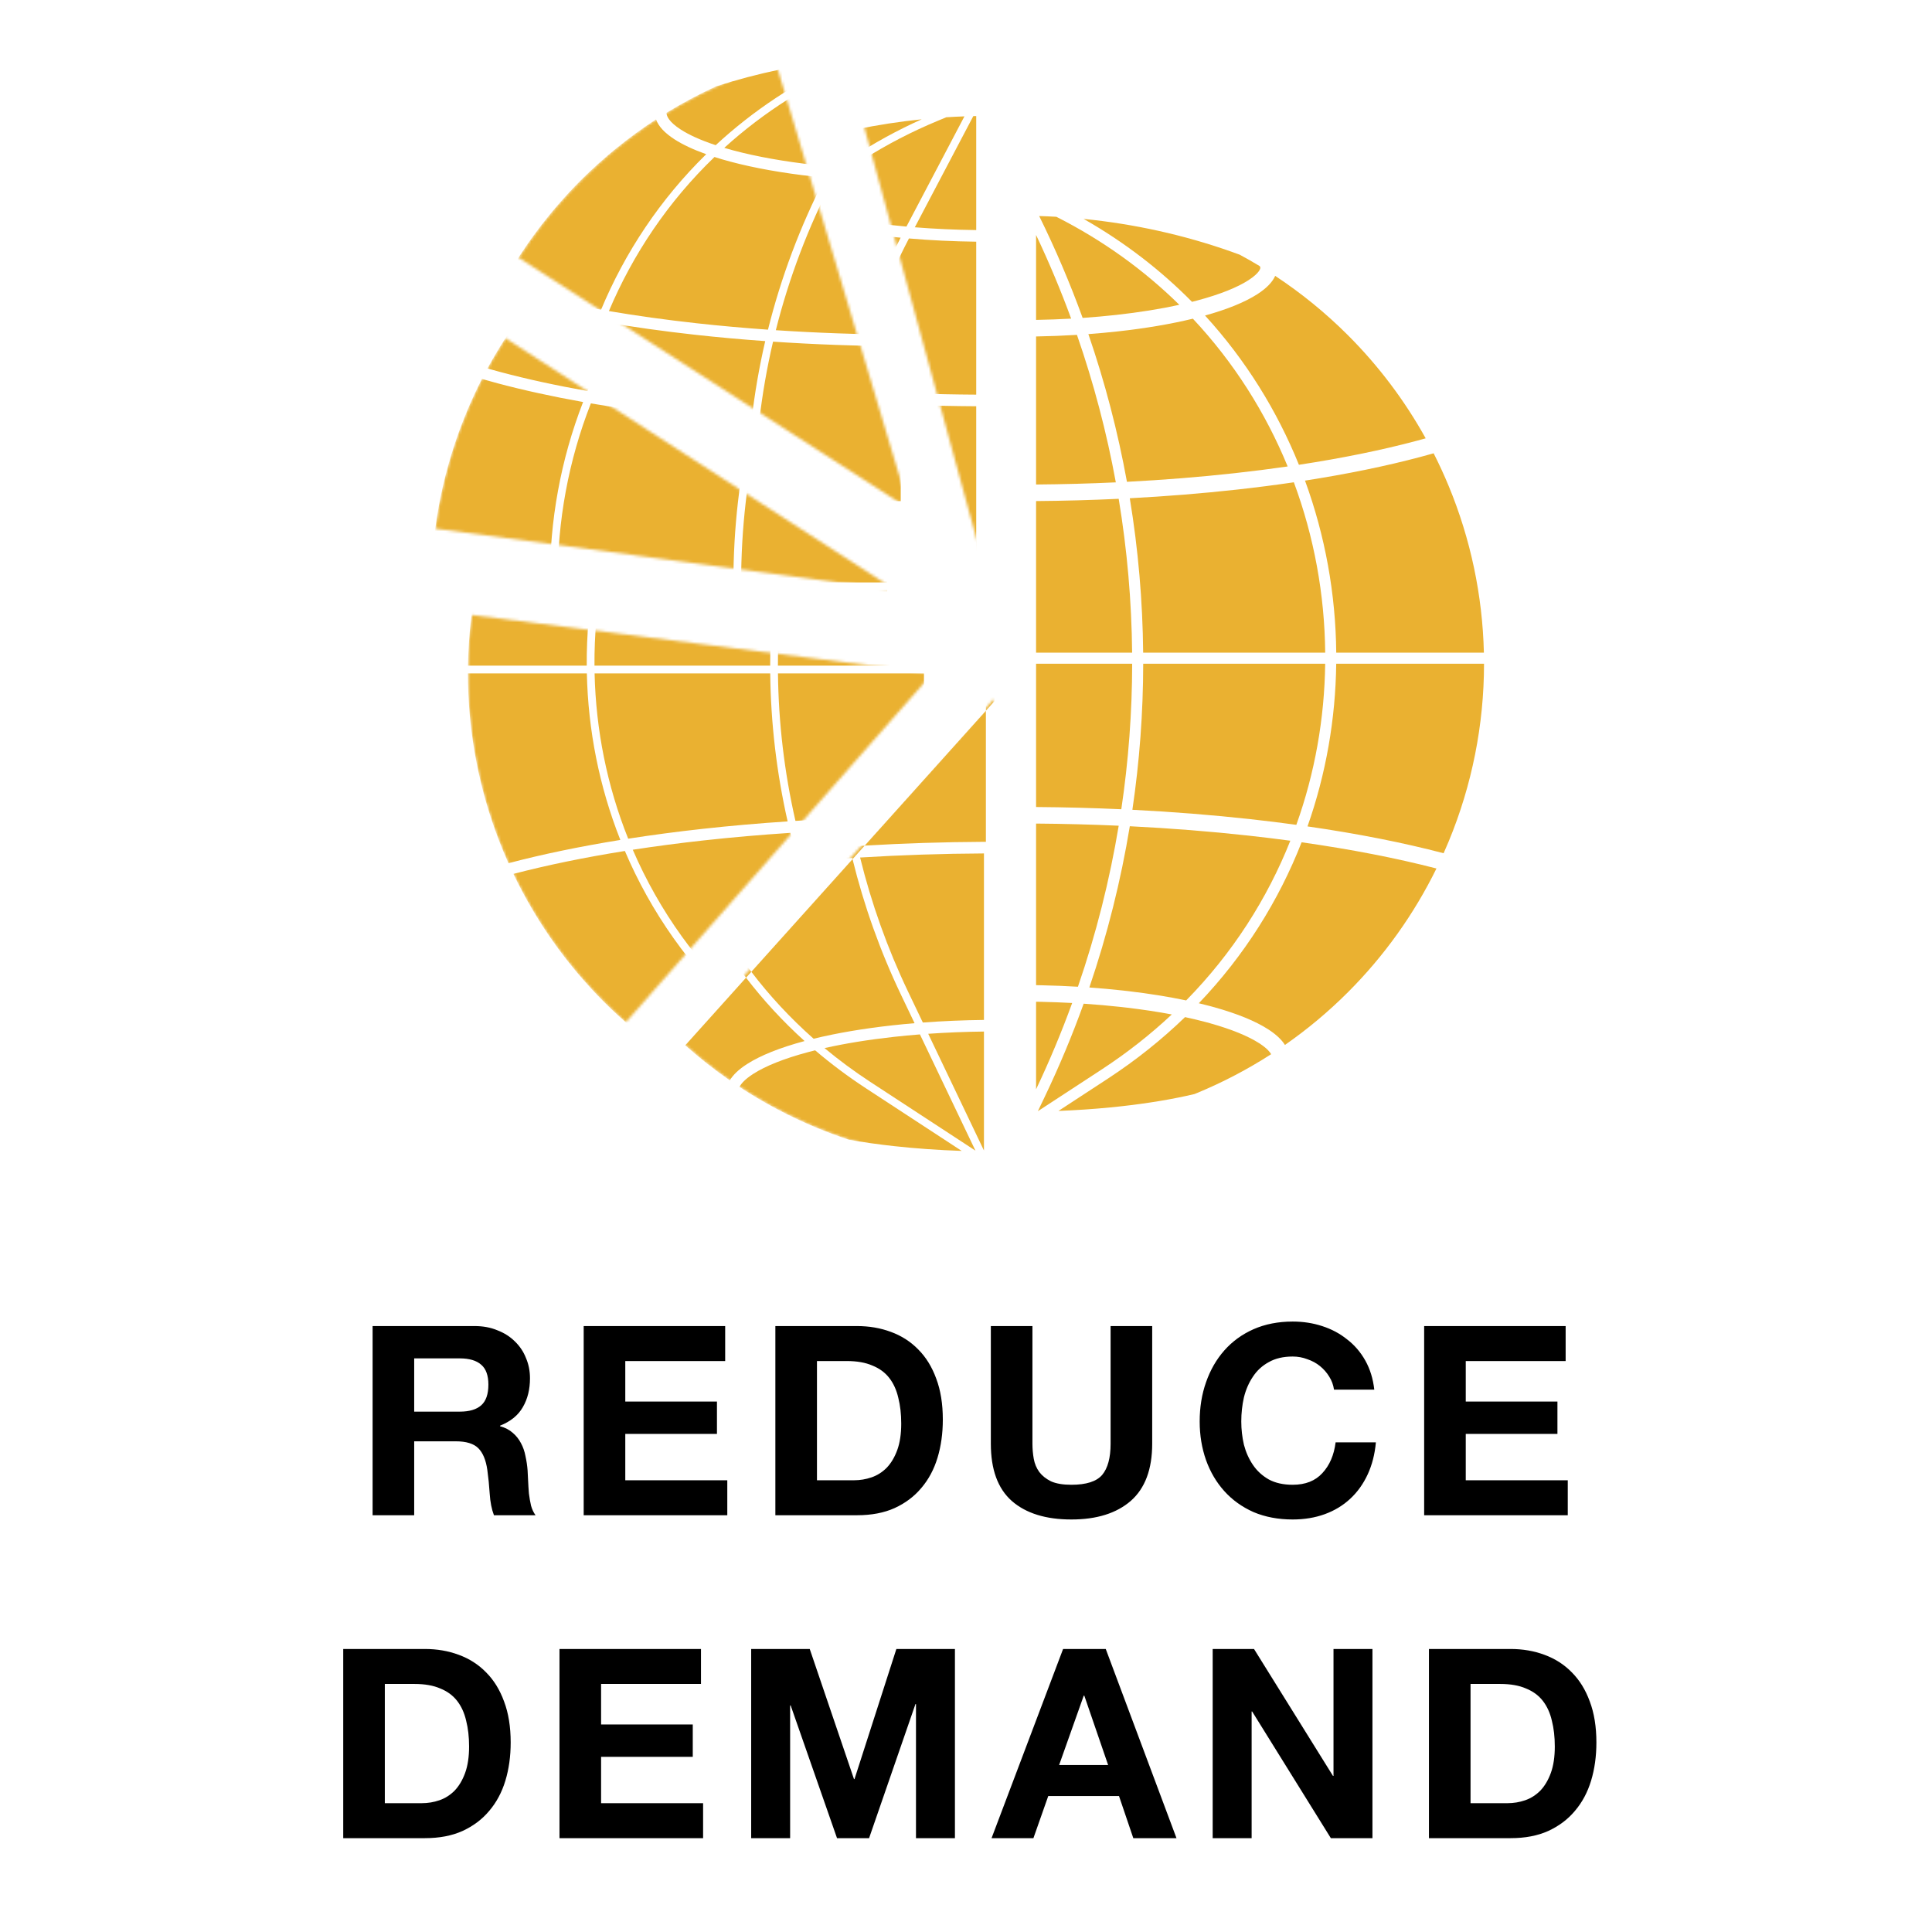<svg width="700" height="700" viewBox="0 0 700 700" fill="none" xmlns="http://www.w3.org/2000/svg">
<path fill-rule="evenodd" clip-rule="evenodd" d="M382.732 78.545C380.663 78.428 378.592 78.337 376.517 78.274C382.469 90.344 387.718 102.667 392.263 115.184C396.4 114.9 400.464 114.537 404.421 114.1C412.756 113.178 420.459 111.94 427.297 110.441C414.645 97.992 399.772 87.166 382.732 78.545ZM369.389 73.056L369.389 73.056L369.389 151.761L369.389 126.868V121.959H369.389V115.959L369.389 97.062V78.166L369.389 73.056ZM388.1 115.443C384.341 105.195 380.104 95.079 375.389 85.13L375.389 115.906C379.669 115.831 383.916 115.676 388.1 115.443ZM375.389 121.907C380.382 121.821 385.335 121.628 390.201 121.331C396.279 138.832 400.974 156.699 404.284 174.768C394.753 175.209 385.097 175.469 375.389 175.546V126.868V121.907ZM375.389 181.546C385.447 181.467 395.451 181.193 405.324 180.726C408.386 199.177 410.01 217.82 410.19 236.478H375.389V181.546ZM369.389 236.478V181.569H369.389L369.389 236.478H369.389ZM369.389 240.478L369.389 380.308L369.389 362.894V356.894L369.389 350.582V298.374V292.374L369.389 247.14V240.478H369.389ZM375.389 240.478H410.207C410.182 258.1 408.871 275.725 406.269 293.207C396.078 292.743 385.759 292.472 375.389 292.396L375.389 247.14V240.478ZM414.207 240.478C414.183 258.163 412.876 275.852 410.284 293.4C424.926 294.141 439.28 295.28 453.117 296.805C458.754 297.426 464.282 298.109 469.687 298.851C476.436 280.001 479.892 260.24 480.138 240.478H414.207ZM484.139 240.478C483.896 260.424 480.457 280.37 473.736 299.421C491.778 302.025 508.384 305.297 523.046 309.145C523.676 307.736 524.287 306.316 524.879 304.888C533.336 284.468 537.69 262.581 537.69 240.478L484.139 240.478ZM537.642 236.478H484.145C483.949 215.268 480.143 194.126 472.827 174.132C488.073 171.767 502.145 168.884 514.676 165.547C516.29 165.118 517.876 164.681 519.433 164.238C521.397 168.104 523.214 172.05 524.879 176.068C532.826 195.256 537.149 215.738 537.642 236.478ZM480.145 236.478H414.19C414.011 217.753 412.395 199.045 409.345 180.525C422.558 179.827 435.513 178.784 448.018 177.405C455.137 176.62 462.069 175.731 468.786 174.742C476.127 194.52 479.947 215.464 480.145 236.478ZM375.389 298.396C385.445 298.47 395.449 298.73 405.33 299.171C402.056 318.893 397.133 338.411 390.554 357.513C386.224 357.256 381.83 357.079 377.402 356.982C376.732 356.967 376.061 356.954 375.389 356.943L375.389 350.582V298.396ZM452.46 302.769C438.547 301.236 424.099 300.095 409.353 299.361C406.102 319.105 401.216 338.648 394.69 357.783C398.766 358.075 402.775 358.437 406.691 358.869C407.43 358.95 408.165 359.034 408.895 359.12C416.364 360.002 423.376 361.128 429.77 362.472C446.615 345.325 459.155 325.604 467.511 304.61C462.595 303.947 457.575 303.333 452.46 302.769ZM377.363 362.982C381.097 363.065 384.806 363.206 388.468 363.404C384.621 373.977 380.261 384.414 375.389 394.68L375.389 382.842V362.944C376.048 362.955 376.706 362.968 377.363 362.982ZM402.35 401.233C396.244 401.829 389.926 402.257 383.496 402.512L401.351 390.838C411.671 384.091 421.003 376.605 429.36 368.519C431.95 369.075 434.424 369.667 436.77 370.292C437.318 370.438 437.858 370.585 438.388 370.733C446.343 372.959 452.305 375.456 456.2 377.959C456.373 378.071 456.54 378.181 456.701 378.289C459.113 379.912 460.132 381.171 460.56 381.955C452.097 387.409 443.141 392.106 433.795 395.978C433.459 396.117 433.123 396.255 432.786 396.392C424.951 398.247 415.914 399.761 406.033 400.851C404.815 400.985 403.587 401.113 402.35 401.233ZM399.162 387.49C408.445 381.421 416.911 374.74 424.569 367.554C419.468 366.594 413.985 365.763 408.195 365.079C407.479 364.995 406.758 364.913 406.033 364.833C401.675 364.352 397.195 363.959 392.631 363.655C388.543 375.004 383.873 386.201 378.619 397.201L376.035 402.611L399.162 387.49ZM438.314 364.494C437.027 364.151 435.706 363.819 434.353 363.497C450.96 346.128 463.335 326.269 471.595 305.175C489.507 307.72 505.959 310.918 520.456 314.67C512.315 331.249 501.49 346.398 488.396 359.492C481.345 366.543 473.7 372.936 465.556 378.607C464.42 376.779 462.55 374.985 459.969 373.257C459.797 373.141 459.622 373.027 459.443 372.912C454.851 369.96 448.254 367.262 439.989 364.951C439.438 364.797 438.879 364.644 438.314 364.494ZM513.133 159.749C500.485 163.117 486.185 166.027 470.621 168.4C462.695 148.791 451.323 130.413 436.604 114.322C444.67 112.084 451.1 109.462 455.556 106.59C458.854 104.464 461.026 102.232 462.024 99.956C471.496 106.201 480.335 113.402 488.396 121.464C499.496 132.565 508.967 145.143 516.553 158.816C515.43 159.13 514.289 159.441 513.133 159.749ZM405.081 120.064C415.059 118.96 424.234 117.404 432.202 115.466C447.067 131.325 458.549 149.533 466.545 169.006C460.333 169.903 453.93 170.717 447.36 171.441C434.748 172.832 421.665 173.879 408.314 174.57C405.027 156.479 400.367 138.585 394.337 121.051C397.983 120.781 401.571 120.452 405.081 120.064ZM433.791 108.87C433.167 109.036 432.532 109.201 431.889 109.363C420.584 97.92 407.484 87.766 392.628 79.318C410.956 81.141 428.927 85.114 446.022 91.144C447.08 91.517 448.134 91.898 449.183 92.286C451.642 93.61 454.066 94.995 456.454 96.438C456.638 96.809 456.656 97.024 456.656 97.062C456.656 97.177 456.497 98.846 452.306 101.546C448.364 104.087 442.168 106.634 433.791 108.87Z" fill="#EAB131"/>
<mask id="mask0" mask-type="alpha" maskUnits="userSpaceOnUse" x="312" y="37" width="45" height="170">
<path d="M312.488 43.732C326.944 39.789 341.862 37.795 356.846 37.802L356.766 206.114L312.488 43.732Z" fill="#130947"/>
</mask>
<g mask="url(#mask0)">
<path fill-rule="evenodd" clip-rule="evenodd" d="M188.489 203.309H231.52C231.376 181.039 235.419 158.791 243.521 137.944C232.446 135.969 222.094 133.706 212.621 131.184C210.661 130.662 208.743 130.13 206.867 129.589C204.847 133.545 202.982 137.587 201.277 141.704C193.177 161.26 188.841 182.161 188.489 203.309ZM208.87 125.786C210.449 126.236 212.06 126.68 213.704 127.118C223.298 129.672 233.829 131.962 245.128 133.956C253.786 113.206 266.529 93.958 283.226 77.612C278.583 75.955 274.721 74.146 271.741 72.226C268.156 69.916 265.902 67.478 265.04 64.997C255.224 71.378 246.078 78.781 237.76 87.1C226.299 98.561 216.576 111.596 208.87 125.786ZM286.842 53.016C280.648 55.846 274.641 59.044 268.852 62.591C268.85 62.628 268.849 62.664 268.849 62.699C268.849 63.755 269.681 65.893 274.02 68.689C277.063 70.65 281.299 72.57 286.66 74.343C300.06 61.939 315.845 51.348 333.955 43.225C317.861 44.863 302.041 48.147 286.842 53.016ZM355.617 37.806C356 37.805 356.383 37.804 356.766 37.804L356.766 37.802C356.383 37.802 356 37.804 355.617 37.806ZM188.466 206.114C188.466 228.217 192.819 250.104 201.277 270.524C201.883 271.987 202.509 273.441 203.155 274.885C215.402 271.654 229.015 268.828 243.695 266.457C236.028 247.092 232.017 226.618 231.56 206.114H188.466ZM204.951 278.764C217.133 275.581 230.693 272.792 245.336 270.456C254.7 292.464 268.872 312.92 288.005 330.204C279.084 332.598 272.001 335.432 267.153 338.548C264.194 340.45 262.102 342.434 260.91 344.458C252.65 338.734 244.899 332.269 237.76 325.128C224.261 311.628 213.173 295.946 204.951 278.764ZM264.413 346.822C265.059 345.593 266.49 343.976 269.427 342.088C273.804 339.275 280.512 336.553 289.365 334.196C290.173 333.981 290.995 333.77 291.832 333.563C297.563 338.447 303.711 343.056 310.28 347.351L344.935 370.009C336.502 369.721 328.239 369.137 320.367 368.269C314.63 367.636 309.169 366.86 304.053 365.957C300.109 364.656 296.208 363.208 292.36 361.614C282.577 357.561 273.223 352.605 264.413 346.822ZM338.809 373.465C343.326 373.82 347.892 374 352.499 374C353.926 374 355.348 373.983 356.766 373.948L356.766 374.426C350.756 374.426 344.762 374.104 338.809 373.465ZM311.814 345.003C305.948 341.167 300.422 337.077 295.235 332.76C302.716 331.078 311.189 329.7 320.366 328.688C323.455 328.347 326.604 328.05 329.8 327.798L349.916 369.914L311.814 345.003ZM319.905 324.505C309.358 325.668 299.671 327.314 291.278 329.366C271.948 312.275 257.641 291.934 248.201 270.006C256.465 268.733 265.062 267.602 273.94 266.624C284.133 265.501 294.611 264.588 305.282 263.89C309.418 280.836 315.314 297.467 322.976 313.509L327.86 323.734C325.172 323.96 322.518 324.217 319.905 324.505ZM332.802 327.574L353 369.863L353 326.762C346.165 326.842 339.395 327.115 332.802 327.574ZM325.507 312.3L330.855 323.496C338.068 322.957 345.498 322.641 353 322.554V262.229C337.856 262.307 322.817 262.805 308.125 263.71C312.21 280.302 318.002 296.586 325.507 312.3ZM300.804 206.114C301.011 224.04 303.121 241.958 307.14 259.555C322.152 258.616 337.523 258.101 353 258.021L353.701 258.018L353.701 206.114H300.804ZM297.983 203.309C297.973 183.845 300.183 164.389 304.603 145.332C296.002 144.717 287.543 143.953 279.28 143.041C267.772 141.773 256.751 140.231 246.342 138.439C238.228 159.111 234.179 181.199 234.325 203.309H297.983ZM297.999 206.114C298.205 224.1 300.305 242.077 304.305 259.738C293.816 260.433 283.512 261.336 273.479 262.441C264.182 263.466 255.182 264.658 246.539 266.006C238.852 246.8 234.828 226.473 234.367 206.114H297.999ZM300.788 203.309H353.701L353.701 147.194C338.065 147.109 322.544 146.549 307.437 145.529C302.997 164.517 300.778 183.909 300.788 203.309ZM291.959 80.303C289.947 79.766 288.032 79.206 286.218 78.624C269.451 94.76 256.656 113.842 247.966 134.448C258.012 136.157 268.642 137.635 279.741 138.859C288.172 139.789 296.813 140.565 305.601 141.185C310.32 122.28 317.227 103.798 326.316 86.123C324.939 85.991 323.572 85.85 322.217 85.7C310.901 84.449 300.62 82.615 291.959 80.303ZM293.044 76.238C291.912 75.935 290.817 75.627 289.759 75.313C303.904 62.471 320.692 51.659 340.052 43.652L342.865 42.489C345.05 42.349 347.238 42.241 349.429 42.162L328.423 82.094C326.487 81.919 324.571 81.727 322.679 81.518C311.521 80.284 301.454 78.483 293.044 76.238ZM353.701 42.048C353.35 42.054 352.999 42.061 352.648 42.069L331.457 82.352C338.676 82.929 346.147 83.269 353.701 83.362L353.701 42.048ZM353.701 87.57C345.414 87.47 337.219 87.075 329.332 86.398C320.163 104.033 313.198 122.491 308.444 141.38C323.225 142.361 338.405 142.902 353.701 142.986L353.701 87.57Z" fill="#EAB131"/>
</g>
<mask id="mask1" mask-type="alpha" maskUnits="userSpaceOnUse" x="187" y="23" width="143" height="162">
<path d="M187.862 93.333C209.599 59.532 242.712 34.623 281.214 23.113L329.417 184.374L187.862 93.333Z" fill="#130947"/>
</mask>
<g mask="url(#mask1)">
<path fill-rule="evenodd" clip-rule="evenodd" d="M329.417 16.062C329.037 16.062 328.656 16.063 328.275 16.066C328.656 16.065 329.037 16.064 329.417 16.063L329.417 16.062ZM265.012 28.874C285.079 20.561 306.562 16.213 328.275 16.066C328.272 16.066 328.27 16.066 328.268 16.066C306.557 16.214 285.077 20.562 265.012 28.874ZM259.494 31.276C274.693 26.407 290.513 23.122 306.606 21.485C288.497 29.607 272.711 40.199 259.311 52.602C253.95 50.829 249.715 48.91 246.672 46.949C242.332 44.152 241.501 42.015 241.501 40.959C241.501 40.924 241.502 40.888 241.503 40.85C247.293 37.304 253.3 34.105 259.494 31.276ZM237.691 43.257C238.553 45.738 240.807 48.175 244.393 50.486C247.372 52.406 251.234 54.215 255.877 55.871C239.18 72.218 226.437 91.465 217.779 112.216C206.48 110.222 195.95 107.932 186.355 105.377C184.712 104.94 183.1 104.496 181.521 104.045C189.227 89.855 198.95 76.821 210.411 65.359C218.729 57.041 227.876 49.638 237.691 43.257ZM179.518 107.848C181.394 108.39 183.313 108.922 185.273 109.443C194.745 111.965 205.098 114.228 216.172 116.204C208.071 137.051 204.027 159.299 204.171 181.569H161.14C161.493 160.421 165.828 139.52 173.928 119.963C174.035 119.706 174.142 119.449 174.25 119.192C175.867 115.341 177.625 111.558 179.518 107.848ZM237.065 325.081C237.71 323.852 239.141 322.236 242.079 320.348C246.455 317.535 253.163 314.813 262.016 312.456C262.824 312.241 263.647 312.03 264.484 311.822C270.214 316.707 276.362 321.316 282.931 325.611L317.586 348.269C309.153 347.981 300.89 347.396 293.018 346.528C287.281 345.896 281.82 345.12 276.704 344.217C272.76 342.916 268.86 341.467 265.012 339.873C255.229 335.821 245.874 330.864 237.065 325.081ZM233.561 322.718C234.753 320.694 236.845 318.71 239.804 316.808C244.652 313.692 251.736 310.858 260.656 308.464C241.524 291.18 227.352 270.723 217.988 248.715C203.344 251.052 189.784 253.84 177.603 257.024C185.824 274.206 196.912 289.888 210.411 303.388C217.551 310.528 225.301 316.994 233.561 322.718ZM170.949 241.06C164.45 222.888 161.117 203.714 161.117 184.374H204.212C204.668 204.878 208.68 225.351 216.346 244.717C201.666 247.087 188.054 249.914 175.807 253.145C175.161 251.701 174.534 250.247 173.928 248.784C172.871 246.231 171.878 243.656 170.949 241.06ZM284.466 323.263C278.599 319.427 273.074 315.336 267.886 311.019C275.368 309.337 283.841 307.959 293.018 306.947C296.107 306.607 299.256 306.31 302.452 306.057L322.567 348.174L284.466 323.263ZM292.557 302.765C282.01 303.928 272.322 305.574 263.93 307.625C244.6 290.534 230.292 270.194 220.852 248.266C229.116 246.993 237.713 245.862 246.592 244.883C256.784 243.76 267.262 242.847 277.933 242.15C282.069 259.096 287.966 275.726 295.627 291.768L300.511 301.994C297.823 302.22 295.169 302.477 292.557 302.765ZM305.454 305.834L325.651 348.122L325.651 305.022C318.817 305.101 312.046 305.374 305.454 305.834ZM298.158 290.559L303.506 301.756C310.719 301.217 318.15 300.9 325.651 300.814V240.489C310.507 240.567 295.469 241.065 280.777 241.969C284.862 258.562 290.654 274.846 298.158 290.559ZM273.456 184.374C273.663 202.3 275.773 220.217 279.791 237.815C294.803 236.876 310.175 236.36 325.651 236.281L326.352 236.278L326.352 184.374H273.456ZM270.634 181.569C270.625 162.104 272.834 142.649 277.254 123.592C268.653 122.977 260.194 122.212 251.931 121.301C240.424 120.032 229.402 118.49 218.993 116.698C210.88 137.371 206.831 159.459 206.977 181.569H270.634ZM270.651 184.374C270.856 202.359 272.956 220.336 276.956 237.997C266.467 238.693 256.163 239.595 246.131 240.701C236.833 241.726 227.834 242.917 219.191 244.266C211.503 225.06 207.48 204.733 207.018 184.374H270.651ZM273.439 181.569H326.352L326.352 125.454C310.716 125.368 295.195 124.808 280.088 123.789C275.649 142.777 273.43 162.168 273.439 181.569ZM264.61 58.563C262.598 58.026 260.683 57.465 258.869 56.883C242.102 73.02 229.307 92.102 220.617 112.708C230.664 114.417 241.293 115.895 252.392 117.119C260.824 118.048 269.464 118.825 278.253 119.445C282.971 100.54 289.878 82.058 298.967 64.383C297.59 64.251 296.223 64.109 294.868 63.959C283.553 62.708 273.271 60.874 264.61 58.563ZM265.695 54.497C264.563 54.195 263.468 53.887 262.411 53.573C276.555 40.73 293.344 29.919 312.704 21.911L315.516 20.748C317.701 20.609 319.889 20.5 322.081 20.422L301.075 60.353C299.139 60.178 297.223 59.986 295.33 59.777C284.172 58.543 274.106 56.742 265.695 54.497ZM326.352 20.308C326.001 20.314 325.65 20.321 325.299 20.328L304.108 60.611C311.327 61.189 318.798 61.529 326.352 61.621L326.352 20.308ZM326.352 65.829C318.065 65.729 309.87 65.335 301.983 64.657C292.815 82.292 285.85 100.75 281.096 119.639C295.877 120.621 311.057 121.162 326.352 121.246L326.352 65.829Z" fill="#EAB131"/>
</g>
<mask id="mask2" mask-type="alpha" maskUnits="userSpaceOnUse" x="157" y="122" width="168" height="92">
<path d="M157.69 191.54C160.976 166.941 169.662 143.372 183.124 122.523L324.509 213.828L157.69 191.54Z" fill="#130947"/>
</mask>
<g mask="url(#mask2)">
<path fill-rule="evenodd" clip-rule="evenodd" d="M324.509 45.516C324.128 45.516 323.747 45.518 323.366 45.52C323.747 45.519 324.128 45.518 324.509 45.518L324.509 45.516ZM260.103 58.328C280.17 50.016 301.653 45.668 323.366 45.52C323.364 45.52 323.361 45.52 323.359 45.52C301.648 45.669 280.168 50.017 260.103 58.328ZM254.585 60.73C269.784 55.861 285.604 52.577 301.698 50.939C283.588 59.062 267.802 69.653 254.403 82.057C249.041 80.284 244.806 78.364 241.763 76.403C237.424 73.607 236.592 71.469 236.592 70.413C236.592 70.378 236.593 70.342 236.595 70.305C242.384 66.758 248.391 63.56 254.585 60.73ZM232.783 72.711C233.644 75.192 235.899 77.63 239.484 79.94C242.464 81.861 246.325 83.669 250.968 85.326C234.271 101.672 221.528 120.92 212.87 141.67C201.571 139.676 191.041 137.386 181.446 134.832C179.803 134.394 178.192 133.95 176.613 133.5C184.319 119.31 194.042 106.275 205.502 94.814C213.82 86.495 222.967 79.092 232.783 72.711ZM174.61 137.303C176.486 137.844 178.404 138.376 180.364 138.898C189.836 141.42 200.189 143.683 211.264 145.659C203.162 166.505 199.119 188.753 199.263 211.023H156.232C156.584 189.875 160.919 168.974 169.019 149.418C169.126 149.161 169.233 148.904 169.341 148.647C170.958 144.796 172.716 141.012 174.61 137.303ZM232.156 354.536C232.801 353.307 234.232 351.69 237.17 349.802C241.547 346.989 248.255 344.267 257.107 341.91C257.915 341.695 258.738 341.484 259.575 341.277C265.306 346.161 271.454 350.77 278.022 355.065L312.678 377.724C304.245 377.435 295.981 376.851 288.109 375.983C282.373 375.35 276.911 374.574 271.795 373.671C267.851 372.37 263.951 370.922 260.103 369.328C250.32 365.275 240.966 360.319 232.156 354.536ZM228.652 352.172C229.845 350.148 231.936 348.164 234.895 346.262C239.744 343.146 246.827 340.312 255.747 337.918C236.615 320.634 222.443 300.178 213.079 278.17C198.435 280.506 184.875 283.295 172.694 286.478C180.915 303.66 192.003 319.343 205.502 332.842C212.642 339.983 220.393 346.449 228.652 352.172ZM166.041 270.514C159.541 252.343 156.208 233.169 156.208 213.829H199.303C199.76 234.332 203.771 254.806 211.437 274.171C196.758 276.542 183.145 279.369 170.898 282.599C170.252 281.155 169.625 279.702 169.019 278.238C167.962 275.686 166.969 273.11 166.041 270.514ZM279.557 352.717C273.69 348.881 268.165 344.791 262.978 340.474C270.459 338.792 278.932 337.414 288.109 336.402C291.198 336.061 294.347 335.764 297.543 335.512L317.658 377.629L279.557 352.717ZM287.648 332.219C277.101 333.382 267.414 335.028 259.021 337.08C239.691 319.989 225.384 299.648 215.943 277.72C224.208 276.447 232.805 275.316 241.683 274.338C251.875 273.215 262.354 272.302 273.024 271.604C277.161 288.55 283.057 305.181 290.719 321.223L295.602 331.448C292.915 331.674 290.261 331.931 287.648 332.219ZM300.545 335.288L320.742 377.577L320.742 334.476C313.908 334.556 307.137 334.829 300.545 335.288ZM293.25 320.014L298.597 331.21C305.81 330.671 313.241 330.355 320.742 330.268V269.943C305.599 270.021 290.56 270.519 275.868 271.424C279.953 288.016 285.745 304.301 293.25 320.014ZM268.547 213.829C268.754 231.754 270.864 249.672 274.882 267.269C289.894 266.33 305.266 265.815 320.742 265.735L321.443 265.732L321.443 213.829H268.547ZM265.725 211.023C265.716 191.559 267.925 172.103 272.345 153.046C263.745 152.431 255.285 151.667 247.022 150.756C235.515 149.487 224.493 147.945 214.084 146.153C205.971 166.825 201.922 188.914 202.068 211.023H265.725ZM265.742 213.829C265.947 231.814 268.047 249.791 272.047 267.452C261.558 268.147 251.254 269.05 241.222 270.155C231.925 271.18 222.925 272.372 214.282 273.72C206.594 254.514 202.571 234.187 202.109 213.829H265.742ZM268.53 211.023H321.443L321.444 154.908C305.807 154.823 290.287 154.263 275.18 153.243C270.74 172.231 268.521 191.623 268.53 211.023ZM259.702 88.017C257.69 87.48 255.774 86.92 253.96 86.338C237.194 102.474 224.399 121.556 215.709 142.162C225.755 143.871 236.385 145.349 247.483 146.573C255.915 147.503 264.555 148.279 273.344 148.899C278.062 129.994 284.97 111.512 294.059 93.837C292.681 93.705 291.315 93.564 289.959 93.414C278.644 92.163 268.362 90.329 259.702 88.017ZM260.787 83.952C259.655 83.65 258.56 83.341 257.502 83.027C271.647 70.185 288.435 59.373 307.795 51.366L310.608 50.203C312.792 50.064 314.981 49.955 317.172 49.876L296.166 89.808C294.23 89.633 292.314 89.441 290.422 89.232C279.263 87.998 269.197 86.197 260.787 83.952ZM321.443 49.762C321.092 49.768 320.741 49.775 320.39 49.783L299.2 90.066C306.418 90.644 313.889 90.983 321.443 91.076L321.443 49.762ZM321.444 95.284C313.157 95.184 304.962 94.789 297.075 94.112C287.906 111.747 280.941 130.205 276.187 149.094C290.968 150.076 306.148 150.616 321.444 150.7L321.444 95.284Z" fill="#EAB131"/>
</g>
<mask id="mask3" mask-type="alpha" maskUnits="userSpaceOnUse" x="169" y="222" width="169" height="149">
<path d="M226.732 370.411C206.067 352.249 190.169 329.298 180.43 303.567C170.691 277.836 167.408 250.11 170.868 222.816L337.832 243.984L226.732 370.411Z" fill="#130947"/>
</mask>
<g mask="url(#mask3)">
<path fill-rule="evenodd" clip-rule="evenodd" d="M337.833 75.672C337.452 75.672 337.071 75.674 336.69 75.676C337.071 75.675 337.452 75.674 337.833 75.674L337.833 75.672ZM273.427 88.484C293.494 80.171 314.977 75.823 336.69 75.676C336.688 75.676 336.685 75.676 336.683 75.676C314.972 75.825 293.492 80.172 273.427 88.484ZM267.909 90.886C283.108 86.017 298.928 82.733 315.021 81.095C296.912 89.218 281.126 99.809 267.726 112.212C262.365 110.44 258.13 108.52 255.087 106.559C250.748 103.763 249.916 101.625 249.916 100.569C249.916 100.534 249.917 100.498 249.919 100.461C255.708 96.914 261.715 93.716 267.909 90.886ZM246.106 102.867C246.968 105.348 249.222 107.786 252.808 110.096C255.787 112.016 259.649 113.825 264.292 115.482C247.595 131.828 234.852 151.076 226.194 171.826C214.895 169.832 204.365 167.542 194.77 164.988C193.127 164.55 191.515 164.106 189.936 163.656C197.642 149.466 207.365 136.431 218.826 124.97C227.144 116.651 236.291 109.248 246.106 102.867ZM187.933 167.459C189.809 168 191.728 168.532 193.688 169.054C203.16 171.576 213.513 173.838 224.587 175.814C216.486 196.661 212.442 218.909 212.586 241.179H169.555C169.908 220.031 174.243 199.13 182.343 179.574C182.45 179.316 182.557 179.059 182.665 178.803C184.282 174.952 186.04 171.168 187.933 167.459ZM245.48 384.692C246.125 383.463 247.556 381.846 250.494 379.958C254.87 377.145 261.578 374.423 270.431 372.066C271.239 371.851 272.062 371.64 272.899 371.433C278.629 376.317 284.777 380.926 291.346 385.221L326.001 407.879C317.569 407.591 309.305 407.007 301.433 406.139C295.696 405.506 290.235 404.73 285.119 403.827C281.175 402.526 277.275 401.078 273.427 399.484C263.644 395.431 254.289 390.475 245.48 384.692ZM241.976 382.328C243.169 380.304 245.26 378.32 248.219 376.418C253.067 373.302 260.151 370.468 269.071 368.074C249.939 350.79 235.767 330.334 226.403 308.326C211.759 310.662 198.199 313.451 186.018 316.634C194.239 333.816 205.327 349.498 218.826 362.998C225.966 370.139 233.716 376.604 241.976 382.328ZM179.364 300.67C172.865 282.499 169.532 263.324 169.532 243.984H212.627C213.083 264.488 217.095 284.962 224.761 304.327C210.081 306.698 196.469 309.524 184.222 312.755C183.576 311.311 182.949 309.857 182.343 308.394C181.286 305.841 180.293 303.266 179.364 300.67ZM292.881 382.873C287.014 379.037 281.489 374.947 276.301 370.63C283.783 368.948 292.256 367.57 301.433 366.558C304.522 366.217 307.671 365.92 310.867 365.668L330.982 407.784L292.881 382.873ZM300.972 362.375C290.425 363.538 280.737 365.184 272.345 367.236C253.015 350.145 238.707 329.804 229.267 307.876C237.531 306.603 246.128 305.472 255.007 304.494C265.199 303.371 275.677 302.458 286.348 301.76C290.484 318.706 296.381 335.337 304.042 351.379L308.926 361.604C306.238 361.83 303.584 362.087 300.972 362.375ZM313.869 365.444L334.066 407.733L334.066 364.632C327.232 364.712 320.461 364.985 313.869 365.444ZM306.573 350.17L311.921 361.366C319.134 360.827 326.565 360.51 334.066 360.424V300.099C318.922 300.177 303.884 300.675 289.192 301.58C293.277 318.172 299.069 334.456 306.573 350.17ZM281.871 243.984C282.078 261.91 284.188 279.828 288.206 297.425C303.218 296.486 318.59 295.97 334.066 295.891L334.767 295.888L334.767 243.984H281.871ZM279.049 241.179C279.04 221.715 281.249 202.259 285.669 183.202C277.068 182.587 268.609 181.823 260.346 180.911C248.839 179.642 237.817 178.101 227.408 176.309C219.295 196.981 215.246 219.069 215.392 241.179H279.049ZM279.066 243.984C279.271 261.97 281.371 279.947 285.371 297.608C274.882 298.303 264.578 299.206 254.546 300.311C245.248 301.336 236.249 302.528 227.606 303.876C219.918 284.67 215.895 264.343 215.433 243.984H279.066ZM281.854 241.179H334.767L334.767 185.064C319.131 184.979 303.61 184.419 288.503 183.399C284.064 202.387 281.845 221.779 281.854 241.179ZM273.025 118.173C271.013 117.636 269.098 117.076 267.284 116.494C250.517 132.63 237.723 151.712 229.032 172.318C239.079 174.027 249.709 175.505 260.807 176.729C269.239 177.659 277.879 178.435 286.668 179.055C291.386 160.15 298.293 141.668 307.382 123.993C306.005 123.861 304.638 123.72 303.283 123.57C291.968 122.319 281.686 120.485 273.025 118.173ZM274.11 114.108C272.978 113.805 271.883 113.497 270.826 113.183C284.97 100.341 301.759 89.529 321.119 81.522L323.931 80.359C326.116 80.219 328.304 80.111 330.496 80.032L309.49 119.963C307.554 119.789 305.638 119.597 303.746 119.388C292.587 118.154 282.521 116.353 274.11 114.108ZM334.767 79.918C334.416 79.924 334.065 79.931 333.714 79.939L312.523 120.222C319.742 120.799 327.213 121.139 334.767 121.232L334.767 79.918ZM334.767 125.44C326.48 125.34 318.285 124.945 310.398 124.268C301.23 141.903 294.265 160.361 289.511 179.25C304.292 180.231 319.472 180.772 334.767 180.856L334.767 125.44Z" fill="#EAB131"/>
</g>
<mask id="mask4" mask-type="alpha" maskUnits="userSpaceOnUse" x="247" y="253" width="114" height="169">
<path d="M360.272 421.412C318.598 421.412 278.406 405.95 247.476 378.018L360.272 253.101L360.272 421.412Z" fill="#130947"/>
</mask>
<g mask="url(#mask4)">
<path fill-rule="evenodd" clip-rule="evenodd" d="M360.272 84.79C359.89 84.791 359.508 84.792 359.126 84.793C337.414 84.941 315.933 89.289 295.867 97.601C294.012 98.37 292.172 99.17 290.349 100.003C305.547 95.134 321.368 91.85 337.461 90.212C319.352 98.335 303.566 108.926 290.166 121.329C284.805 119.557 280.57 117.637 277.527 115.676C273.187 112.88 272.356 110.742 272.356 109.686C272.356 109.651 272.357 109.615 272.358 109.578C271.077 110.363 269.806 111.165 268.546 111.984C269.408 114.465 271.662 116.903 275.248 119.213C278.227 121.133 282.089 122.942 286.732 124.599C270.035 140.945 257.292 160.193 248.634 180.943C237.335 178.949 226.804 176.659 217.21 174.104C215.567 173.667 213.955 173.223 212.376 172.773C211.693 174.031 211.025 175.299 210.373 176.575C212.249 177.117 214.168 177.649 216.128 178.171C225.6 180.692 235.953 182.955 247.027 184.931C238.926 205.778 234.882 228.026 235.026 250.296H191.995C191.98 251.231 191.972 252.166 191.972 253.101C191.972 253.101 191.972 253.101 191.972 253.101H235.067C235.523 273.605 239.535 294.079 247.201 313.444C232.521 315.814 218.909 318.641 206.662 321.872C207.244 323.173 207.843 324.466 208.458 325.751C220.639 322.568 234.199 319.779 248.843 317.442C254.333 330.348 261.477 342.719 270.305 354.23L272.216 352.104C263.83 341.095 257.003 329.294 251.707 316.993C259.971 315.72 268.568 314.589 277.447 313.611C287.639 312.488 298.117 311.575 308.788 310.877C308.821 311.014 308.855 311.152 308.889 311.289L313.299 306.381C312.413 306.433 311.529 306.487 310.646 306.542C306.628 288.944 304.518 271.027 304.311 253.101H357.207L357.207 257.512L360.272 254.101L360.272 253.101L360.272 84.79ZM307.559 412.944C312.675 413.847 318.136 414.623 323.873 415.255C331.745 416.124 340.008 416.708 348.441 416.996L313.786 394.338C307.217 390.043 301.069 385.434 295.338 380.55C294.502 380.757 293.679 380.968 292.871 381.183C284.018 383.54 277.31 386.262 272.934 389.075C269.996 390.963 268.565 392.58 267.92 393.809C276.729 399.591 286.084 404.548 295.867 408.601C299.715 410.195 303.615 411.643 307.559 412.944ZM264.416 391.445C265.608 389.421 267.7 387.437 270.659 385.535C275.507 382.419 282.591 379.585 291.511 377.191C283.598 370.042 276.533 362.35 270.305 354.23L248.283 378.741C253.403 383.306 258.791 387.547 264.416 391.445ZM357.207 257.512L357.207 305.005L356.506 305.008C341.94 305.083 327.467 305.544 313.299 306.381L357.207 257.512ZM308.889 311.289L272.216 352.104C278.78 360.719 286.298 368.849 294.785 376.353C303.177 374.301 312.865 372.655 323.412 371.492C326.024 371.204 328.678 370.947 331.366 370.721L326.482 360.496C318.883 344.584 313.02 328.092 308.889 311.289ZM315.321 391.99C309.454 388.154 303.929 384.063 298.741 379.747C306.223 378.065 314.696 376.687 323.873 375.675C326.962 375.334 330.111 375.037 333.307 374.784L353.422 416.901L315.321 391.99ZM336.309 374.561L356.506 416.85L356.506 373.749C349.672 373.829 342.901 374.102 336.309 374.561ZM329.013 359.287L334.361 370.483C341.574 369.944 349.005 369.627 356.506 369.541V309.216C341.362 309.294 326.324 309.792 311.632 310.697C315.717 327.289 321.509 343.573 329.013 359.287ZM301.489 250.296C301.48 230.832 303.689 211.376 308.109 192.319C299.508 191.704 291.049 190.94 282.786 190.028C271.279 188.759 260.257 187.218 249.848 185.426C241.735 206.098 237.686 228.186 237.832 250.296H301.489ZM301.506 253.101C301.711 271.087 303.811 289.064 307.811 306.725C297.322 307.42 287.018 308.323 276.986 309.428C267.688 310.453 258.689 311.645 250.046 312.993C242.358 293.787 238.334 273.46 237.873 253.101H301.506ZM304.294 250.296H357.207L357.207 194.181C341.571 194.096 326.05 193.535 310.943 192.516C306.504 211.504 304.285 230.896 304.294 250.296ZM295.465 127.29C293.453 126.753 291.538 126.192 289.724 125.611C272.957 141.747 260.162 160.829 251.472 181.435C261.519 183.144 272.148 184.622 283.247 185.846C291.679 186.776 300.319 187.552 309.107 188.172C313.826 169.267 320.733 150.785 329.822 133.11C328.445 132.978 327.078 132.837 325.723 132.687C314.407 131.436 304.126 129.602 295.465 127.29ZM296.55 123.225C295.418 122.922 294.323 122.614 293.266 122.3C307.41 109.458 324.199 98.646 343.559 90.639L346.371 89.475C348.556 89.336 350.744 89.228 352.936 89.149L331.93 129.08C329.994 128.906 328.078 128.714 326.185 128.504C315.027 127.271 304.961 125.47 296.55 123.225ZM357.207 89.035C356.856 89.041 356.505 89.048 356.154 89.056L334.963 129.339C342.182 129.916 349.653 130.256 357.207 130.348L357.207 89.035ZM357.207 134.557C348.92 134.457 340.725 134.062 332.838 133.385C323.67 151.02 316.705 169.478 311.951 188.366C326.732 189.348 341.912 189.889 357.207 189.973L357.207 134.557Z" fill="#EAB131"/>
</g>
<path d="M150.071 511.464V492.168H166.583C170.039 492.168 172.631 492.936 174.359 494.472C176.087 495.944 176.951 498.344 176.951 501.672C176.951 505.128 176.087 507.624 174.359 509.16C172.631 510.696 170.039 511.464 166.583 511.464H150.071ZM134.999 480.456V549H150.071V522.216H165.143C168.919 522.216 171.639 523.048 173.303 524.712C174.967 526.376 176.055 529 176.567 532.584C176.951 535.336 177.239 538.216 177.431 541.224C177.623 544.232 178.135 546.824 178.967 549H194.039C193.335 548.04 192.791 546.888 192.407 545.544C192.087 544.136 191.831 542.664 191.639 541.128C191.511 539.592 191.415 538.088 191.351 536.616C191.287 535.144 191.223 533.864 191.159 532.776C191.031 531.048 190.775 529.32 190.391 527.592C190.071 525.864 189.527 524.296 188.759 522.888C187.991 521.416 186.999 520.168 185.783 519.144C184.567 518.056 183.031 517.256 181.175 516.744V516.552C185.015 515.016 187.767 512.776 189.431 509.832C191.159 506.888 192.023 503.4 192.023 499.368C192.023 496.744 191.543 494.312 190.583 492.072C189.687 489.768 188.343 487.752 186.551 486.024C184.823 484.296 182.711 482.952 180.215 481.992C177.783 480.968 175.031 480.456 171.959 480.456H134.999ZM211.48 480.456V549H263.512V536.328H226.552V519.528H259.768V507.816H226.552V493.128H262.744V480.456H211.48ZM296.002 536.328V493.128H306.754C310.466 493.128 313.57 493.672 316.066 494.76C318.626 495.784 320.674 497.288 322.21 499.272C323.746 501.256 324.834 503.656 325.474 506.472C326.178 509.224 326.53 512.328 326.53 515.784C326.53 519.56 326.05 522.76 325.09 525.384C324.13 528.008 322.85 530.152 321.25 531.816C319.65 533.416 317.826 534.568 315.778 535.272C313.73 535.976 311.618 536.328 309.442 536.328H296.002ZM280.93 480.456V549H310.498C315.746 549 320.29 548.136 324.13 546.408C328.034 544.616 331.266 542.184 333.826 539.112C336.45 536.04 338.402 532.392 339.682 528.168C340.962 523.944 341.602 519.336 341.602 514.344C341.602 508.648 340.802 503.688 339.202 499.464C337.666 495.24 335.49 491.72 332.674 488.904C329.922 486.088 326.626 483.976 322.786 482.568C319.01 481.16 314.914 480.456 310.498 480.456H280.93ZM417.463 523.08V480.456H402.391V523.08C402.391 528.2 401.367 531.976 399.319 534.408C397.271 536.776 393.559 537.96 388.183 537.96C385.111 537.96 382.647 537.544 380.791 536.712C378.999 535.816 377.591 534.696 376.567 533.352C375.543 531.944 374.871 530.344 374.551 528.552C374.231 526.76 374.071 524.936 374.071 523.08V480.456H358.999V523.08C358.999 532.424 361.527 539.336 366.583 543.816C371.703 548.296 378.903 550.536 388.183 550.536C397.335 550.536 404.503 548.296 409.687 543.816C414.871 539.272 417.463 532.36 417.463 523.08ZM483.339 503.496H497.931C497.483 499.528 496.395 496.008 494.667 492.936C492.939 489.864 490.731 487.304 488.043 485.256C485.419 483.144 482.411 481.544 479.019 480.456C475.691 479.368 472.139 478.824 468.363 478.824C463.115 478.824 458.379 479.752 454.155 481.608C449.995 483.464 446.475 486.024 443.595 489.288C440.715 492.552 438.507 496.392 436.971 500.808C435.435 505.16 434.667 509.896 434.667 515.016C434.667 520.008 435.435 524.68 436.971 529.032C438.507 533.32 440.715 537.064 443.595 540.264C446.475 543.464 449.995 545.992 454.155 547.848C458.379 549.64 463.115 550.536 468.363 550.536C472.587 550.536 476.459 549.896 479.979 548.616C483.499 547.336 486.571 545.48 489.195 543.048C491.819 540.616 493.931 537.672 495.531 534.216C497.131 530.76 498.123 526.888 498.507 522.6H483.915C483.339 527.208 481.739 530.92 479.115 533.736C476.555 536.552 472.971 537.96 468.363 537.96C464.971 537.96 462.091 537.32 459.723 536.04C457.355 534.696 455.435 532.936 453.963 530.76C452.491 528.584 451.403 526.152 450.699 523.464C450.059 520.712 449.739 517.896 449.739 515.016C449.739 512.008 450.059 509.096 450.699 506.28C451.403 503.464 452.491 500.968 453.963 498.792C455.435 496.552 457.355 494.792 459.723 493.512C462.091 492.168 464.971 491.496 468.363 491.496C470.219 491.496 471.979 491.816 473.643 492.456C475.371 493.032 476.907 493.864 478.251 494.952C479.595 496.04 480.715 497.32 481.611 498.792C482.507 500.2 483.083 501.768 483.339 503.496ZM515.999 480.456V549H568.031V536.328H531.071V519.528H564.287V507.816H531.071V493.128H567.263V480.456H515.999ZM139.43 653.328V610.128H150.182C153.894 610.128 156.998 610.672 159.494 611.76C162.054 612.784 164.102 614.288 165.638 616.272C167.174 618.256 168.262 620.656 168.902 623.472C169.606 626.224 169.958 629.328 169.958 632.784C169.958 636.56 169.478 639.76 168.518 642.384C167.558 645.008 166.278 647.152 164.678 648.816C163.078 650.416 161.254 651.568 159.206 652.272C157.158 652.976 155.046 653.328 152.87 653.328H139.43ZM124.358 597.456V666H153.926C159.174 666 163.718 665.136 167.558 663.408C171.462 661.616 174.694 659.184 177.254 656.112C179.878 653.04 181.83 649.392 183.11 645.168C184.39 640.944 185.03 636.336 185.03 631.344C185.03 625.648 184.23 620.688 182.63 616.464C181.094 612.24 178.918 608.72 176.102 605.904C173.35 603.088 170.054 600.976 166.214 599.568C162.438 598.16 158.342 597.456 153.926 597.456H124.358ZM202.715 597.456V666H254.747V653.328H217.787V636.528H251.003V624.816H217.787V610.128H253.979V597.456H202.715ZM272.165 597.456V666H286.277V617.904H286.469L303.269 666H314.885L331.685 617.424H331.877V666H345.989V597.456H324.773L309.605 644.592H309.413L293.381 597.456H272.165ZM383.738 639.504L392.666 614.352H392.858L401.498 639.504H383.738ZM385.178 597.456L359.258 666H374.426L379.802 650.736H405.434L410.618 666H426.266L400.634 597.456H385.178ZM439.377 597.456V666H453.489V620.112H453.681L482.193 666H497.265V597.456H483.153V643.44H482.961L454.353 597.456H439.377ZM532.805 653.328V610.128H543.557C547.269 610.128 550.373 610.672 552.869 611.76C555.429 612.784 557.477 614.288 559.013 616.272C560.549 618.256 561.637 620.656 562.277 623.472C562.981 626.224 563.333 629.328 563.333 632.784C563.333 636.56 562.853 639.76 561.893 642.384C560.933 645.008 559.653 647.152 558.053 648.816C556.453 650.416 554.629 651.568 552.581 652.272C550.533 652.976 548.421 653.328 546.245 653.328H532.805ZM517.733 597.456V666H547.301C552.549 666 557.093 665.136 560.933 663.408C564.837 661.616 568.069 659.184 570.629 656.112C573.253 653.04 575.205 649.392 576.485 645.168C577.765 640.944 578.405 636.336 578.405 631.344C578.405 625.648 577.605 620.688 576.005 616.464C574.469 612.24 572.293 608.72 569.477 605.904C566.725 603.088 563.429 600.976 559.589 599.568C555.813 598.16 551.717 597.456 547.301 597.456H517.733Z" fill="black"/>
</svg>
